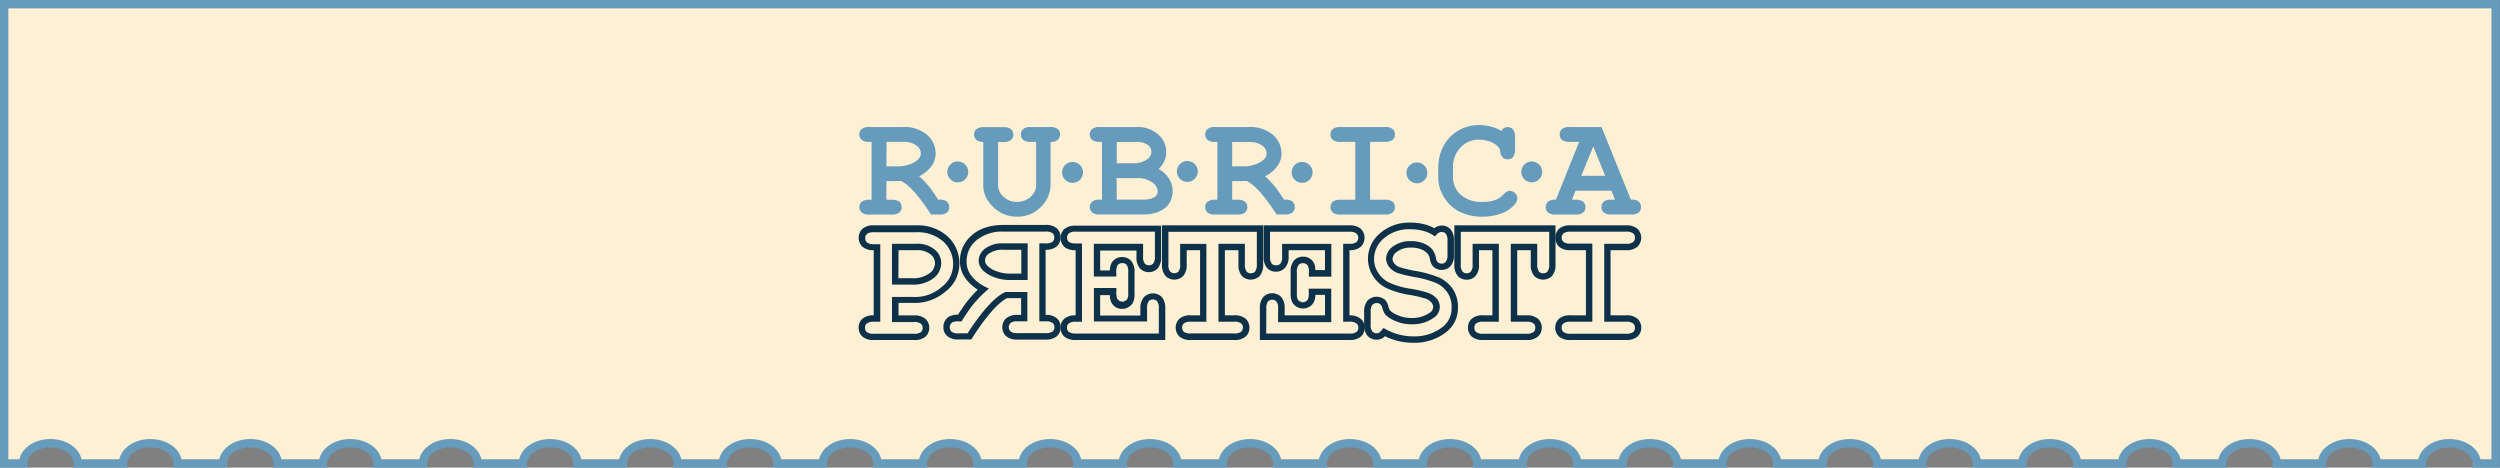 <svg xmlns="http://www.w3.org/2000/svg" viewBox="0 0 597.28 111.72">
  <rect x="0" y="0" width="597.28" height="111.72" fill="#808080" stroke="none"/>
  <defs>
    <style>
      .cls-1 {
        fill: #fdf0d5;
        stroke: #669bbc;
        stroke-miterlimit: 10;
        stroke-width: 2px;
      }

      .cls-2 {
        fill: #0c3148;
      }

      .cls-3 {
        isolation: isolate;
      }

      .cls-4 {
        fill: #669bbc;
      }
    </style>
  </defs>
  <g id="Livello_2" data-name="Livello 2">
    <g id="Livello_1-2" data-name="Livello 1">
      <path class="cls-1" d="M1,1V110.72H5.52c0-2.67,2.92-4.83,6.53-4.83s6.54,2.16,6.54,4.83H29.4c0-2.67,2.92-4.83,6.53-4.83s6.54,2.16,6.54,4.83H53.28c0-2.67,2.93-4.83,6.54-4.83s6.53,2.16,6.53,4.83H77.16c0-2.67,2.93-4.83,6.54-4.83s6.53,2.16,6.53,4.83h10.82c0-2.67,2.92-4.83,6.53-4.83s6.54,2.16,6.54,4.83h10.81c0-2.67,2.92-4.83,6.53-4.83s6.54,2.16,6.54,4.83h10.81c0-2.67,2.93-4.83,6.53-4.83s6.54,2.16,6.54,4.83h10.81c0-2.67,2.93-4.83,6.54-4.83s6.53,2.16,6.53,4.83h10.81c0-2.67,2.93-4.83,6.54-4.83s6.53,2.16,6.53,4.83h10.82c0-2.67,2.92-4.83,6.53-4.83s6.54,2.16,6.54,4.83h10.81c0-2.67,2.92-4.83,6.53-4.83s6.54,2.16,6.54,4.83h10.81c0-2.67,2.93-4.83,6.54-4.83s6.53,2.16,6.53,4.83H292.1c0-2.67,2.93-4.83,6.54-4.83s6.53,2.16,6.53,4.83H316c0-2.67,2.92-4.83,6.53-4.83s6.54,2.16,6.54,4.83h10.81c0-2.67,2.92-4.83,6.53-4.83s6.54,2.16,6.54,4.83h10.81c0-2.67,2.93-4.83,6.53-4.83s6.54,2.16,6.54,4.83h10.81c0-2.67,2.93-4.83,6.54-4.83s6.53,2.16,6.53,4.83h10.81c0-2.67,2.93-4.83,6.54-4.83s6.53,2.16,6.53,4.83H435.4c0-2.67,2.92-4.83,6.53-4.83s6.54,2.16,6.54,4.83h10.81c0-2.67,2.92-4.83,6.53-4.83s6.54,2.16,6.54,4.83h10.81c0-2.67,2.93-4.83,6.54-4.83s6.53,2.16,6.53,4.83H507c0-2.67,2.93-4.83,6.54-4.83s6.53,2.16,6.53,4.83h10.81c0-2.67,2.93-4.83,6.54-4.83s6.53,2.16,6.53,4.83h10.82c0-2.67,2.92-4.83,6.53-4.83s6.54,2.16,6.54,4.83h10.81c0-2.67,2.93-4.83,6.53-4.83s6.54,2.16,6.54,4.83h4.52V1Z"/>
      <g id="Livello_2-2" data-name="Livello 2">
        <g id="Livello_1-2-2" data-name="Livello 1-2">
          <g>
            <g>
              <path class="cls-2" d="M218.29,81.23h-9.46a4,4,0,0,1-2.77-.8,2.82,2.82,0,0,1-.92-2.16,2.76,2.76,0,0,1,.94-2.15,4,4,0,0,1,2.66-.79V59.77a3.87,3.87,0,0,1-2.68-.81,3,3,0,0,1-.09-4.22l.09-.09a4,4,0,0,1,2.77-.81h10a10.66,10.66,0,0,1,7.55,2.63,8.76,8.76,0,0,1,1.87,10.45,8.92,8.92,0,0,1-2.42,2.79A11.15,11.15,0,0,1,218,72.36h-3.33v3h3.65a4,4,0,0,1,2.76.8,2.85,2.85,0,0,1,.93,2.19,2.79,2.79,0,0,1-.93,2.11A4,4,0,0,1,218.29,81.23Zm-9.46-4.36a2.71,2.71,0,0,0-1.73.41,1.19,1.19,0,0,0-.43,1v.06a1.29,1.29,0,0,0,.42,1,2.65,2.65,0,0,0,1.74.4h9.46a2.61,2.61,0,0,0,1.73-.4,1.27,1.27,0,0,0,.42-1,1.32,1.32,0,0,0-.42-1,2.61,2.61,0,0,0-1.73-.4h-5.18v-6H218a9.63,9.63,0,0,0,6.93-2.33,7.38,7.38,0,0,0,2-2.3,7.22,7.22,0,0,0-1.57-8.6,9.18,9.18,0,0,0-6.5-2.22h-10a2.74,2.74,0,0,0-1.71.38l-.07.07a1.44,1.44,0,0,0,.06,2,2.61,2.61,0,0,0,1.72.4h1.45V76.87Zm-2.76-22.22h0ZM217.92,68H213.1l0-9.76h5.77a6.4,6.4,0,0,1,4.37,1.33,4.17,4.17,0,0,1,1.63,3.29,4.58,4.58,0,0,1-2,3.72A7.94,7.94,0,0,1,217.92,68Zm-3.28-1.53h3.28A6.47,6.47,0,0,0,222,65.33a3,3,0,0,0,1.38-2.48,2.68,2.68,0,0,0-1.07-2.08,5,5,0,0,0-3.4-1h-4.24Z"/>
              <path class="cls-2" d="M278.4,81.23H257.07a4.07,4.07,0,0,1-2.77-.8,2.84,2.84,0,0,1-.92-2.19,2.74,2.74,0,0,1,.94-2.12,4,4,0,0,1,2.66-.79V59.77A3.93,3.93,0,0,1,254.3,59a3,3,0,0,1-.07-4.24l0,0a4,4,0,0,1,2.8-.84h20.37v7.44a4,4,0,0,1-.79,2.73,2.73,2.73,0,0,1-2.12.92,2.83,2.83,0,0,1-2.16-.9,3.94,3.94,0,0,1-.81-2.76v-1.5h-8.68v4.77h2.32a3.85,3.85,0,0,1,.43-1.84,2.83,2.83,0,0,1,2.52-1.37,2.77,2.77,0,0,1,2.14.92,4,4,0,0,1,.8,2.76v5a4.59,4.59,0,0,1-.41,2.28l-.05.08a3,3,0,0,1-4.07.91,3,3,0,0,1-.95-1,3.89,3.89,0,0,1-.41-1.85l-2.32,0v4.88h9.61v-1.6A4.06,4.06,0,0,1,273.3,71a3,3,0,0,1,4.19-.11l.09.09a4,4,0,0,1,.82,2.78Zm-21.33-4.36a2.71,2.71,0,0,0-1.73.41,1.24,1.24,0,0,0-.43,1,1.32,1.32,0,0,0,.42,1,2.82,2.82,0,0,0,1.74.4h19.79v-6a2.71,2.71,0,0,0-.41-1.73l0,0a1.4,1.4,0,0,0-2,0,2.77,2.77,0,0,0-.4,1.71v3.14H261.35v-8l5.37,0v.76a4.23,4.23,0,0,0,.19,1.79,1.39,1.39,0,0,0,.47.49,1.42,1.42,0,0,0,1.93-.39,2.88,2.88,0,0,0,.24-1.48V65a2.63,2.63,0,0,0-.4-1.73,1.3,1.3,0,0,0-1-.42h-.05a1.36,1.36,0,0,0-1.19.65,4.09,4.09,0,0,0-.21,1.8v.77h-5.37V58.24H273.1v3a2.6,2.6,0,0,0,.4,1.72,1.26,1.26,0,0,0,1,.4h.06a1.17,1.17,0,0,0,.95-.4,2.56,2.56,0,0,0,.41-1.71v-5.9H257.07a2.59,2.59,0,0,0-1.74.41h0a1.45,1.45,0,0,0,0,2,2.78,2.78,0,0,0,1.72.4h1.45V76.87Z"/>
              <path class="cls-2" d="M294.81,81.23H284.56a4,4,0,0,1-2.76-.8,3,3,0,0,1-.1-4.21l.08-.08a4,4,0,0,1,2.78-.81h2.15V59.77h-3.19v3.37a4,4,0,0,1-.81,2.76,3,3,0,0,1-4.2.09l-.07-.07a4,4,0,0,1-.83-2.78v-9.3h24.17v9.3a4.06,4.06,0,0,1-.8,2.76,3,3,0,0,1-4.3,0,4,4,0,0,1-.8-2.76V59.77h-3.24V75.33h2.17a4.11,4.11,0,0,1,2.77.8,2.84,2.84,0,0,1,.92,2.19,2.78,2.78,0,0,1-.92,2.11A4,4,0,0,1,294.81,81.23Zm-10.25-4.36a2.61,2.61,0,0,0-1.73.4,1.43,1.43,0,0,0,0,2,2.57,2.57,0,0,0,1.71.39h10.25a2.67,2.67,0,0,0,1.74-.4,1.34,1.34,0,0,0,.42-1,1.32,1.32,0,0,0-.42-1,2.63,2.63,0,0,0-1.74-.4H291.1V58.24h6.32v4.9a2.77,2.77,0,0,0,.4,1.73,1.29,1.29,0,0,0,1,.42h.05a1.29,1.29,0,0,0,1-.42,2.81,2.81,0,0,0,.4-1.73V55.38H279.15v7.76a2.55,2.55,0,0,0,.41,1.73v0a1.43,1.43,0,0,0,2,0,2.57,2.57,0,0,0,.39-1.71v-4.9h6.27V76.87Z"/>
              <path class="cls-2" d="M322.37,81.23H301v-7.5a3.94,3.94,0,0,1,.81-2.76l.08-.09a3,3,0,0,1,4.2.07,4,4,0,0,1,.83,2.78v1.6h9.64V70.45l-2.32,0a3.75,3.75,0,0,1-.42,1.87,3.14,3.14,0,0,1-.88.9,3,3,0,0,1-2.24.42,3,3,0,0,1-1.88-1.28l-.05-.09a4.49,4.49,0,0,1-.42-2.28V65a4,4,0,0,1,.81-2.76,2.72,2.72,0,0,1,2.14-.92,2.85,2.85,0,0,1,2.55,1.4,3.64,3.64,0,0,1,.4,1.81h2.3V59.77h-8.68v1.5A3.91,3.91,0,0,1,307,64a2.84,2.84,0,0,1-2.16.9,2.74,2.74,0,0,1-2.16-.92,4,4,0,0,1-.79-2.73V53.84h20.43a4.07,4.07,0,0,1,2.77.8l.1.11a3,3,0,0,1-.07,4.2,3.94,3.94,0,0,1-2.71.82V75.35a4,4,0,0,1,2.68.81,2.74,2.74,0,0,1,.95,2.12,2.77,2.77,0,0,1-.93,2.15A4,4,0,0,1,322.37,81.23Zm-19.86-1.54h19.86a2.65,2.65,0,0,0,1.74-.4,1.31,1.31,0,0,0,.42-1,1.2,1.2,0,0,0-.43-1,2.54,2.54,0,0,0-1.74-.43H320.9V58.24h1.45a2.59,2.59,0,0,0,1.75-.42,1.42,1.42,0,0,0,0-2l-.05-.06a2.75,2.75,0,0,0-1.73-.39h-18.9v5.9a2.56,2.56,0,0,0,.41,1.71,1.21,1.21,0,0,0,1,.4h.08a1.27,1.27,0,0,0,1-.4,2.57,2.57,0,0,0,.4-1.72v-3h11.76v7.84H312.7v-.77a4.13,4.13,0,0,0-.19-1.76,1.32,1.32,0,0,0-1.21-.69h-.05a1.25,1.25,0,0,0-1,.42,2.57,2.57,0,0,0-.41,1.73v5.1a3,3,0,0,0,.24,1.47,1.5,1.5,0,0,0,.88.58,1.46,1.46,0,0,0,1.08-.21,1.29,1.29,0,0,0,.43-.44,4.07,4.07,0,0,0,.2-1.81v-.76l5.38,0v8H305.35V73.73a2.5,2.5,0,0,0-.41-1.72,1.43,1.43,0,0,0-2,0l0,0a2.6,2.6,0,0,0-.39,1.71Z"/>
              <path class="cls-2" d="M337.54,81.89a14.65,14.65,0,0,1-3.67-.46,15.69,15.69,0,0,1-3-1.11,5.17,5.17,0,0,1-.67.55l-.08,0a2.6,2.6,0,0,1-1.22.28,2.84,2.84,0,0,1-2.18-.92,4,4,0,0,1-.81-2.75V74.58a4,4,0,0,1,.81-2.76,3,3,0,0,1,3.9-.38l.08,0a3.34,3.34,0,0,1,1,1.76,3,3,0,0,0,.41,1,6.05,6.05,0,0,0,1.89,1.13,7.88,7.88,0,0,0,3.17.64,7.41,7.41,0,0,0,4.38-1.23,1.68,1.68,0,0,0,.85-1.43,1.59,1.59,0,0,0-.39-1,3.31,3.31,0,0,0-1.51-1,29.32,29.32,0,0,0-3.71-.85,20.92,20.92,0,0,1-5.61-1.66A7.93,7.93,0,0,1,328,65.89a7.64,7.64,0,0,1-1.18-4.09,8,8,0,0,1,2.9-6.08A10.6,10.6,0,0,1,337,53.19a12.71,12.71,0,0,1,3.31.4,9.45,9.45,0,0,1,2.34.93,3.22,3.22,0,0,1,1.75-.64,2.8,2.8,0,0,1,2.16.92,4,4,0,0,1,.8,2.74v3.27a4,4,0,0,1-.8,2.77,2.93,2.93,0,0,1-4,.23l0,0a3.18,3.18,0,0,1-.93-1.91,3.12,3.12,0,0,0-.45-1.17,4,4,0,0,0-1.52-1.11,6.2,6.2,0,0,0-2.55-.46H337a5.11,5.11,0,0,0-3.25,1,2.29,2.29,0,0,0-1.06,1.66,1.87,1.87,0,0,0,.4,1.09,3,3,0,0,0,1.3.93,30.55,30.55,0,0,0,4,.92,27.42,27.42,0,0,1,5.33,1.5A8,8,0,0,1,347,68.92a7.47,7.47,0,0,1,1.32,4.46,7.16,7.16,0,0,1-2.56,5.77,12.27,12.27,0,0,1-8.2,2.74Zm-7-3.53.58.32a13.34,13.34,0,0,0,6.49,1.68A10.85,10.85,0,0,0,344.8,78a5.63,5.63,0,0,0,2-4.56v-.06a5.91,5.91,0,0,0-1.05-3.57,6.29,6.29,0,0,0-2.67-2.2,24.86,24.86,0,0,0-5-1.4,32,32,0,0,1-4.2-1,4.51,4.51,0,0,1-2-1.44,3.44,3.44,0,0,1-.73-2,3.72,3.72,0,0,1,1.68-2.9,6.72,6.72,0,0,1,4.23-1.26,7.71,7.71,0,0,1,3.14.58,5.45,5.45,0,0,1,2.15,1.59l0,.06a4.72,4.72,0,0,1,.72,1.84,1.66,1.66,0,0,0,.46,1,1.47,1.47,0,0,0,.88.31h0a1.34,1.34,0,0,0,1-.42,2.65,2.65,0,0,0,.41-1.74V57.54a2.58,2.58,0,0,0-.41-1.71,1.29,1.29,0,0,0-1-.42,1.7,1.7,0,0,0-1.14.57l-.44.5-.56-.36a7.72,7.72,0,0,0-2.39-1,11.5,11.5,0,0,0-2.92-.35,9.16,9.16,0,0,0-6.32,2.16,6.4,6.4,0,0,0-2.36,4.92,5.88,5.88,0,0,0,.95,3.26,6.43,6.43,0,0,0,2.59,2.37A19.22,19.22,0,0,0,337.07,69a28.93,28.93,0,0,1,3.92.9,4.85,4.85,0,0,1,2.23,1.4,3.13,3.13,0,0,1,.77,2A3.18,3.18,0,0,1,342.42,76a8.64,8.64,0,0,1-5.23,1.47,9,9,0,0,1-3.71-.74,7.59,7.59,0,0,1-2.42-1.48l-.11-.13a4.22,4.22,0,0,1-.69-1.56,1.87,1.87,0,0,0-.53-.91,1.49,1.49,0,0,0-1.88.2,2.88,2.88,0,0,0-.38,1.7v2.94a2.5,2.5,0,0,0,.41,1.71,1.26,1.26,0,0,0,1,.42h.06a.9.9,0,0,0,.46-.09,3,3,0,0,0,.71-.67Z"/>
              <path class="cls-2" d="M364.65,81.23H354.4a4,4,0,0,1-2.77-.8,2.86,2.86,0,0,1-.92-2.16,2.76,2.76,0,0,1,.93-2.14,4,4,0,0,1,2.76-.8h2.15V59.77h-3.2v3.37a4,4,0,0,1-.8,2.76,2.75,2.75,0,0,1-2.18.92,2.7,2.7,0,0,1-2.11-.92,4,4,0,0,1-.8-2.76v-9.3h24.17v9.3a4.06,4.06,0,0,1-.81,2.76,3,3,0,0,1-4.3,0,4.06,4.06,0,0,1-.8-2.77V59.77h-3.24V75.33h2.17a4,4,0,0,1,2.76.8,2.82,2.82,0,0,1,.93,2.16,2.74,2.74,0,0,1-.94,2.14A3.93,3.93,0,0,1,364.65,81.23ZM354.4,76.87a2.67,2.67,0,0,0-1.74.4,1.27,1.27,0,0,0-.41,1v.06a1.25,1.25,0,0,0,.42,1,2.61,2.61,0,0,0,1.73.4h10.25a2.63,2.63,0,0,0,1.73-.4,1.25,1.25,0,0,0,.42-1v-.06a1.29,1.29,0,0,0-.42-1,2.63,2.63,0,0,0-1.73-.4h-3.71V58.24h6.32v4.89a2.8,2.8,0,0,0,.41,1.75,1.27,1.27,0,0,0,1,.41h.05a1.27,1.27,0,0,0,1-.42,2.8,2.8,0,0,0,.41-1.73V55.38H349v7.76a2.5,2.5,0,0,0,.41,1.72,1.22,1.22,0,0,0,1,.43,1.28,1.28,0,0,0,1-.42,2.53,2.53,0,0,0,.41-1.73v-4.9h6.27V76.87Z"/>
              <path class="cls-2" d="M388.45,81.23H375.26a4,4,0,0,1-2.77-.8,2.81,2.81,0,0,1-.92-2.16,2.76,2.76,0,0,1,.93-2.14,4,4,0,0,1,2.76-.8h3.64V59.77h-3.64a4,4,0,0,1-2.77-.81,3,3,0,0,1-.17-4.13l0-.06.15-.12a4,4,0,0,1,2.76-.81h13.19a4,4,0,0,1,2.76.8,3,3,0,0,1,0,4.33,4,4,0,0,1-2.75.8h-3.65V75.33h3.64a4,4,0,0,1,2.76.8,2.82,2.82,0,0,1,.93,2.16,2.76,2.76,0,0,1-.93,2.14A4,4,0,0,1,388.45,81.23Zm-13.19-4.36a2.59,2.59,0,0,0-1.73.4,1.18,1.18,0,0,0-.42,1v.06a1.25,1.25,0,0,0,.42,1,2.59,2.59,0,0,0,1.73.4h13.19a2.63,2.63,0,0,0,1.73-.4,1.25,1.25,0,0,0,.42-1v-.06a1.29,1.29,0,0,0-.42-1,2.63,2.63,0,0,0-1.73-.4h-5.18V58.24h5.19a2.58,2.58,0,0,0,1.72-.41,1.24,1.24,0,0,0,.42-1v-.07a1.21,1.21,0,0,0-.41-1,2.59,2.59,0,0,0-1.74-.41H375.26a3,3,0,0,0-1.71.38l-.06.07a1.43,1.43,0,0,0-.39,1,1.47,1.47,0,0,0,.44,1,2.61,2.61,0,0,0,1.72.4h5.17V76.87ZM372.5,54.65h0Z"/>
              <path class="cls-2" d="M249.77,81.13h-6.61a4,4,0,0,1-2.77-.8,2.84,2.84,0,0,1-.92-2.16,2.79,2.79,0,0,1,.92-2.13,4.06,4.06,0,0,1,2.77-.81h.8v-4l-3.37,0c-2.16,1.12-5,4.32-8.32,9.52l-.22.35h-3a3.91,3.91,0,0,1-2.76-.82,2.8,2.8,0,0,1-.9-2.13,2.89,2.89,0,0,1,1.3-2.49,4.24,4.24,0,0,1,2.18-.47c1-1.56,1.84-2.74,2.47-3.51a29.26,29.26,0,0,1,2.26-2.47,11.39,11.39,0,0,1-2.91-2.67,7,7,0,0,1-1.35-4.18,8,8,0,0,1,2.84-6.15c1.83-1.64,4.41-2.47,7.67-2.47h9.87a4,4,0,0,1,2.77.8l.07.08a3,3,0,0,1-.06,4.22,3.93,3.93,0,0,1-2.69.83V75.23a3.88,3.88,0,0,1,2.66.8,2.74,2.74,0,0,1,.94,2.14,2.84,2.84,0,0,1-.92,2.16A4,4,0,0,1,249.77,81.13Zm-6.61-4.36a2.55,2.55,0,0,0-1.74.41,1.42,1.42,0,0,0,0,2,2.59,2.59,0,0,0,1.73.41h6.61a2.53,2.53,0,0,0,1.73-.41,1.24,1.24,0,0,0,.42-1v0a1.25,1.25,0,0,0-.42-1,2.57,2.57,0,0,0-1.73-.41h-1.45V58.14h1.45a2.53,2.53,0,0,0,1.73-.41,1.45,1.45,0,0,0,0-2l0,0a2.57,2.57,0,0,0-1.71-.39H239.9a9.69,9.69,0,0,0-6.66,2.1,6.44,6.44,0,0,0-2.31,5,5.47,5.47,0,0,0,1,3.27,9.59,9.59,0,0,0,3.31,2.74l1,.5-.83.76a25.7,25.7,0,0,0-2.88,3c-.63.78-1.5,2-2.59,3.72l-.22.36h-.42a3.92,3.92,0,0,0-1.76.21,1.37,1.37,0,0,0-.62,1.18v.06a1.31,1.31,0,0,0,.41,1,2.55,2.55,0,0,0,1.72.4h2.11c3.54-5.43,6.45-8.63,8.87-9.79l.16-.08,5.26,0v7Zm-2-9.87a10.08,10.08,0,0,1-3.47-.62,7.15,7.15,0,0,1-3-1.85,3.43,3.43,0,0,1-.88-2.14v-.08a3.77,3.77,0,0,1,1.62-2.87,6.81,6.81,0,0,1,4.3-1.2h5.79V66.9h-4.35Zm-5.83-4.64a1.94,1.94,0,0,0,.5,1.16,5.59,5.59,0,0,0,2.4,1.42,8.19,8.19,0,0,0,3.1.52H244V59.68H239.7a5.31,5.31,0,0,0-3.36.88l-.05,0A2.19,2.19,0,0,0,235.32,62.26Z"/>
            </g>
            <g class="cls-3">
              <path class="cls-4" d="M211.77,43.28v4.44h1.28a2.7,2.7,0,0,1,1.81.49,1.64,1.64,0,0,1,.55,1.29,1.6,1.6,0,0,1-.55,1.26,2.65,2.65,0,0,1-1.81.5h-5.37a2.65,2.65,0,0,1-1.81-.5,1.74,1.74,0,0,1,0-2.55,2.71,2.71,0,0,1,1.8-.49h.56V33.9h-.56a2.7,2.7,0,0,1-1.81-.49,1.64,1.64,0,0,1-.55-1.29,1.62,1.62,0,0,1,.55-1.28,2.65,2.65,0,0,1,1.81-.49l8,0a8.33,8.33,0,0,1,5.8,1.85,5.81,5.81,0,0,1,2.06,4.51,5.06,5.06,0,0,1-1,3,8.36,8.36,0,0,1-2.92,2.41,21.84,21.84,0,0,1,2.4,2.51c.53.66,1.24,1.68,2.14,3.07A3.62,3.62,0,0,1,226,48a1.7,1.7,0,0,1,.78,1.5,1.62,1.62,0,0,1-.54,1.26,2.63,2.63,0,0,1-1.81.5h-2q-4.29-6.65-7.12-8Zm0-3.54h2.76a7.61,7.61,0,0,0,2.74-.46A5.31,5.31,0,0,0,219.45,38,2.21,2.21,0,0,0,220,36.6a2.41,2.41,0,0,0-1.07-1.85,4.9,4.9,0,0,0-3.12-.85h-4Z"/>
              <path class="cls-4" d="M251,33.9v10a7.51,7.51,0,0,1-2.35,5.57A7.83,7.83,0,0,1,243,51.77a8.25,8.25,0,0,1-3.07-.57,8.14,8.14,0,0,1-2.59-1.7,9.43,9.43,0,0,1-1.78-2.34,7,7,0,0,1-.64-3.25v-10a2.34,2.34,0,0,1-1.65-.5,1.66,1.66,0,0,1-.54-1.28,1.61,1.61,0,0,1,.54-1.27,2.7,2.7,0,0,1,1.82-.48l4.64,0a2.68,2.68,0,0,1,1.82.49,1.65,1.65,0,0,1,.54,1.28,1.67,1.67,0,0,1-.54,1.29,2.73,2.73,0,0,1-1.82.49h-1.28V44.22a3.7,3.7,0,0,0,1.32,2.8A4.53,4.53,0,0,0,243,48.24a4.86,4.86,0,0,0,2.33-.59,4.72,4.72,0,0,0,1.77-1.7,3.24,3.24,0,0,0,.44-1.73V33.9h-1.28a2.73,2.73,0,0,1-1.82-.49,1.67,1.67,0,0,1-.54-1.29,1.65,1.65,0,0,1,.54-1.28,2.68,2.68,0,0,1,1.82-.49l4.64,0a2.71,2.71,0,0,1,1.81.48,1.59,1.59,0,0,1,.55,1.27,1.66,1.66,0,0,1-.54,1.28A2.34,2.34,0,0,1,251,33.9Z"/>
              <path class="cls-4" d="M263.28,47.72V33.9h-.55a2.73,2.73,0,0,1-1.82-.49,1.68,1.68,0,0,1-.55-1.29,1.66,1.66,0,0,1,.55-1.28,2.68,2.68,0,0,1,1.82-.49h8.86a7.3,7.3,0,0,1,5.1,1.76,5.54,5.54,0,0,1,1.93,4.2,5.27,5.27,0,0,1-.45,2.17,5.74,5.74,0,0,1-1.36,1.88,7.4,7.4,0,0,1,2.51,2.34,5.64,5.64,0,0,1,.83,3,5.33,5.33,0,0,1-.6,2.5,4.26,4.26,0,0,1-1.1,1.4,7.41,7.41,0,0,1-2.16,1.18,9.66,9.66,0,0,1-3.19.46H262.73a2.68,2.68,0,0,1-1.82-.5,1.74,1.74,0,0,1,0-2.55,2.72,2.72,0,0,1,1.81-.49ZM266.81,39h3.88A5.55,5.55,0,0,0,274.15,38a2.12,2.12,0,0,0,.93-1.75,2,2,0,0,0-.87-1.63,4.48,4.48,0,0,0-2.8-.7h-4.6Zm0,8.68h6.1a5.34,5.34,0,0,0,3-.64,1.6,1.6,0,0,0,.67-1.37,2.8,2.8,0,0,0-1.33-2.11,6.07,6.07,0,0,0-3.81-1h-4.67Z"/>
              <path class="cls-4" d="M294.38,43.28v4.44h1.28a2.73,2.73,0,0,1,1.82.49A1.67,1.67,0,0,1,298,49.5a1.62,1.62,0,0,1-.54,1.26,2.68,2.68,0,0,1-1.82.5H290.3a2.68,2.68,0,0,1-1.82-.5,1.63,1.63,0,0,1-.54-1.28,1.62,1.62,0,0,1,.55-1.27,2.74,2.74,0,0,1,1.81-.49h.55V33.9h-.55a2.73,2.73,0,0,1-1.82-.49,1.67,1.67,0,0,1-.54-1.29,1.65,1.65,0,0,1,.54-1.28,2.68,2.68,0,0,1,1.82-.49l8,0a8.37,8.37,0,0,1,5.8,1.85,5.85,5.85,0,0,1,2.06,4.51,5.07,5.07,0,0,1-1,3,8.23,8.23,0,0,1-2.91,2.41,22.72,22.72,0,0,1,2.39,2.51c.53.66,1.24,1.68,2.14,3.07a3.67,3.67,0,0,1,1.78.28,1.71,1.71,0,0,1,.77,1.5,1.65,1.65,0,0,1-.53,1.26,2.65,2.65,0,0,1-1.81.5h-2q-4.29-6.65-7.12-8Zm0-3.54h2.76a7.57,7.57,0,0,0,2.74-.46A5.31,5.31,0,0,0,302.06,38a2.15,2.15,0,0,0,.56-1.37,2.38,2.38,0,0,0-1.07-1.85,4.9,4.9,0,0,0-3.12-.85h-4.05Z"/>
              <path class="cls-4" d="M327.33,33.9V47.72h3.57a2.73,2.73,0,0,1,1.82.49,1.67,1.67,0,0,1,.54,1.29,1.62,1.62,0,0,1-.54,1.26,2.68,2.68,0,0,1-1.82.5H320.23a2.69,2.69,0,0,1-1.82-.5,1.78,1.78,0,0,1,0-2.55,2.75,2.75,0,0,1,1.82-.49h3.57V33.9h-3.57a2.75,2.75,0,0,1-1.82-.49,1.67,1.67,0,0,1-.54-1.29,1.65,1.65,0,0,1,.54-1.28,2.7,2.7,0,0,1,1.82-.49l10.67,0a2.74,2.74,0,0,1,1.82.48,1.61,1.61,0,0,1,.54,1.27,1.67,1.67,0,0,1-.54,1.29,2.73,2.73,0,0,1-1.82.49Z"/>
              <path class="cls-4" d="M358.65,31.26a2.24,2.24,0,0,1,.71-.67,1.65,1.65,0,0,1,.84-.22,1.61,1.61,0,0,1,1.26.53,2.65,2.65,0,0,1,.5,1.81v3a2.69,2.69,0,0,1-.5,1.82,1.62,1.62,0,0,1-1.26.54,1.6,1.6,0,0,1-1.14-.4,2.66,2.66,0,0,1-.64-1.48,2.18,2.18,0,0,0-.48-1.12,4.87,4.87,0,0,0-2-1.24,7.41,7.41,0,0,0-2.55-.47,6.24,6.24,0,0,0-2.91.69,6.37,6.37,0,0,0-2.34,2.24,6.59,6.59,0,0,0-1,3.69v2.3A5.54,5.54,0,0,0,349,46.53a7.31,7.31,0,0,0,5.15,1.71,9,9,0,0,0,3.32-.54,4.88,4.88,0,0,0,1.69-1.22,4.06,4.06,0,0,1,.87-.71,1.45,1.45,0,0,1,.7-.17,1.85,1.85,0,0,1,1.78,1.79,2.43,2.43,0,0,1-.73,1.56,7.22,7.22,0,0,1-2.7,1.89,12.65,12.65,0,0,1-4.92.93,12.21,12.21,0,0,1-5.65-1.29,9,9,0,0,1-3.46-3.27,8.77,8.77,0,0,1-1.43-4.87V40a10.68,10.68,0,0,1,1.28-5.15,9.15,9.15,0,0,1,3.56-3.68,9.63,9.63,0,0,1,4.83-1.29,11.51,11.51,0,0,1,2.87.35A9.21,9.21,0,0,1,358.65,31.26Z"/>
              <path class="cls-4" d="M385,45.57h-8.58l-.87,2.15h.87a2.75,2.75,0,0,1,1.82.49,1.67,1.67,0,0,1,.54,1.29,1.62,1.62,0,0,1-.54,1.26,2.69,2.69,0,0,1-1.82.5h-4.76a2.68,2.68,0,0,1-1.82-.5,1.77,1.77,0,0,1,0-2.57,2.69,2.69,0,0,1,1.88-.47l5.55-13.82H375a2.73,2.73,0,0,1-1.82-.49,1.68,1.68,0,0,1-.55-1.29,1.66,1.66,0,0,1,.55-1.28,2.68,2.68,0,0,1,1.82-.49l7.63,0,7,17.35a3.13,3.13,0,0,1,1.64.28,1.76,1.76,0,0,1,.79,1.5,1.61,1.61,0,0,1-.53,1.26,2.65,2.65,0,0,1-1.81.5h-4.76a2.69,2.69,0,0,1-1.82-.5,1.78,1.78,0,0,1,0-2.55,2.75,2.75,0,0,1,1.82-.49h.86ZM383.5,42l-2.85-7-2.86,7Z"/>
            </g>
            <g>
              <circle class="cls-4" cx="228.82" cy="41.07" r="2.5"/>
              <circle class="cls-4" cx="256.25" cy="41.19" r="2.5"/>
              <circle class="cls-4" cx="283.67" cy="40.96" r="2.5"/>
              <circle class="cls-4" cx="311.09" cy="41.19" r="2.5"/>
              <circle class="cls-4" cx="338.52" cy="41.3" r="2.5"/>
              <circle class="cls-4" cx="365.95" cy="41.07" r="2.5"/>
            </g>
          </g>
        </g>
      </g>
    </g>
  </g>
</svg>
